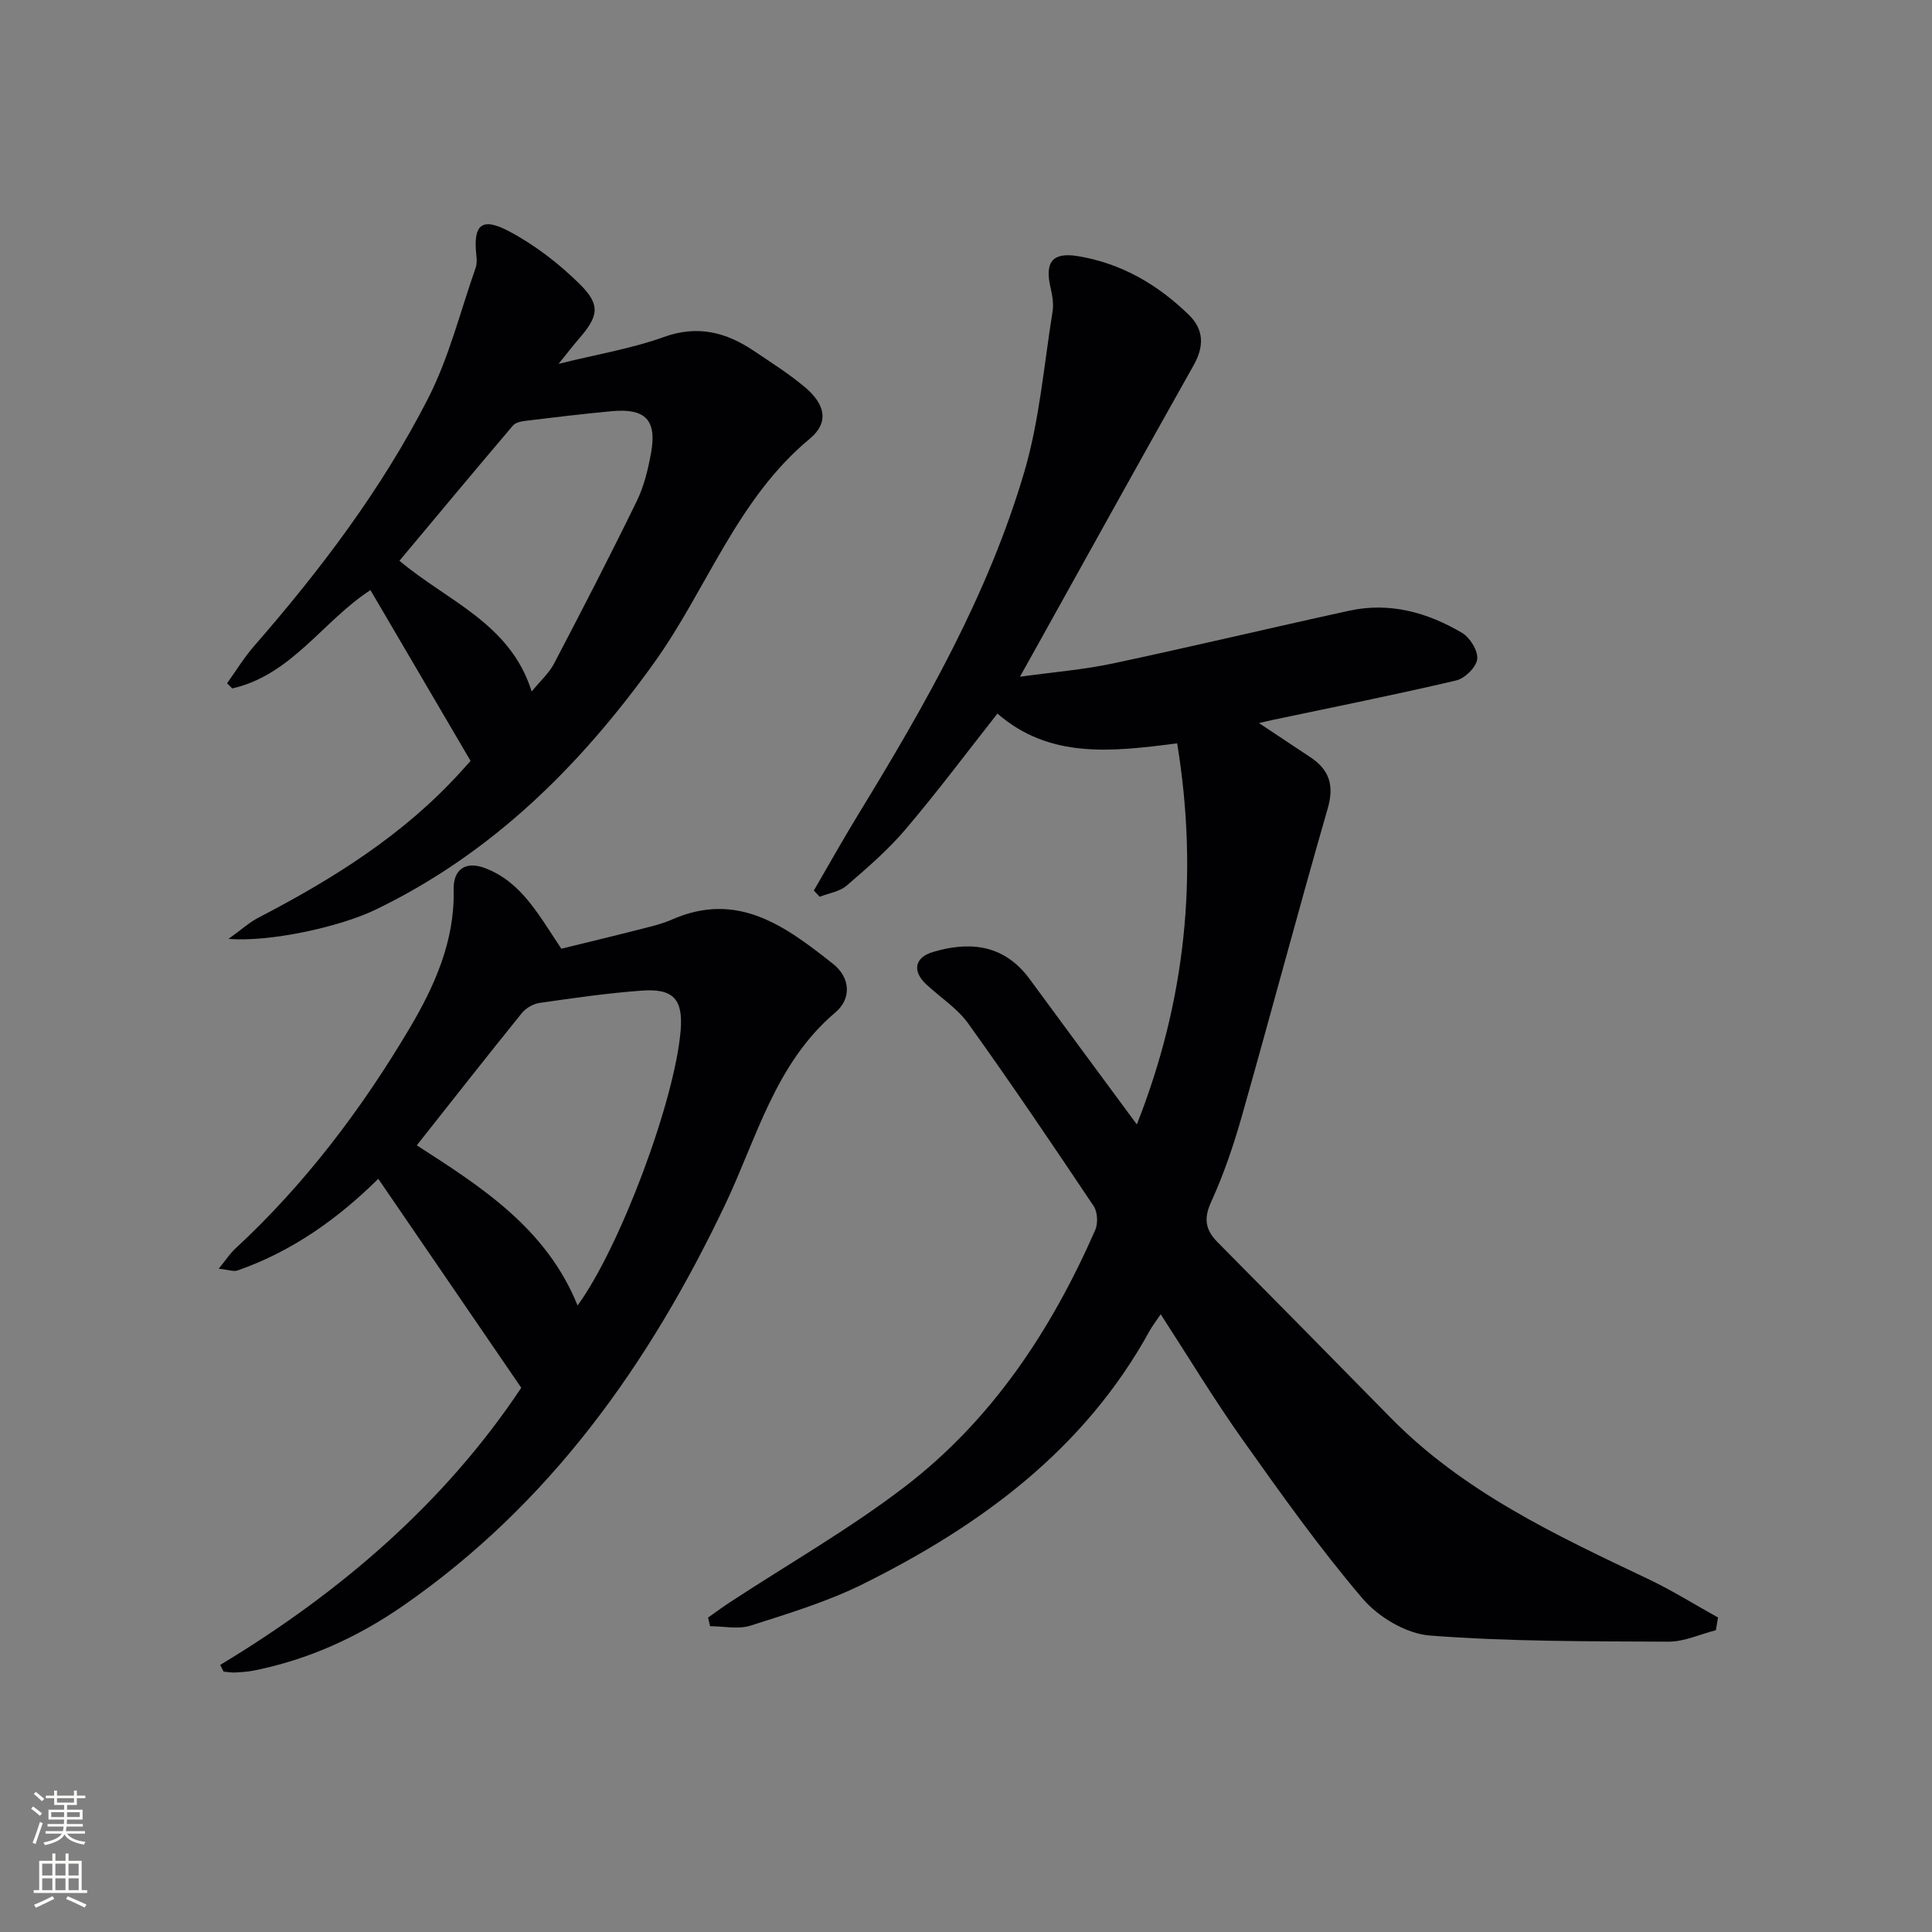 <svg enable-background="new 0 0 400 400" viewBox="0 0 400 400" xmlns="http://www.w3.org/2000/svg"><rect x="0" y="0" width="400" height="400" fill="#808080" stroke="none"/><g fill="#010103"><path d="m355.25 337.52c-3.27.83-6.55 2.38-9.82 2.37-16.47-.08-32.99-.01-49.39-1.27-4.88-.37-10.66-3.82-13.93-7.65-8.92-10.46-16.92-21.73-24.89-32.96-5.86-8.26-11.1-16.96-16.91-25.91-.93 1.39-1.72 2.39-2.33 3.5-13.5 24.54-34.91 40.23-59.29 52.35-7.37 3.66-15.39 6.09-23.27 8.61-2.55.82-5.59.13-8.4.13-.14-.6-.28-1.2-.42-1.79 1.52-1.07 3.01-2.18 4.56-3.19 12.09-7.93 24.73-15.14 36.18-23.91 18.07-13.85 30.34-32.44 39.42-53.15.6-1.37.48-3.72-.32-4.93-8.5-12.7-17.06-25.37-25.96-37.79-2.27-3.17-5.81-5.42-8.72-8.14-2.91-2.71-2.42-5.56 1.39-6.69 6.84-2.03 14.4-2.08 20.04 5.62 7.25 9.89 14.56 19.74 22.18 30.08 10.08-25.51 12.82-51.5 8.35-78.9-13.54 1.75-26.38 3.25-37.21-6.16-6.39 8.11-12.45 16.22-18.99 23.92-3.63 4.28-7.95 8.01-12.22 11.69-1.45 1.25-3.7 1.57-5.59 2.32-.4-.43-.81-.87-1.21-1.3 3.11-5.34 6.13-10.74 9.35-16.01 13.73-22.45 26.77-45.31 34.23-70.69 3.15-10.72 4.06-22.11 5.85-33.22.25-1.58-.07-3.32-.43-4.92-1.22-5.28.38-7.36 5.66-6.5 8.99 1.47 16.57 5.9 23.01 12.19 3.11 3.04 3.14 6.53.96 10.4-11 19.55-21.87 39.18-32.78 58.79-.88 1.58-1.76 3.15-3.18 5.7 6.99-.97 13.18-1.46 19.2-2.74 16.36-3.48 32.63-7.36 48.97-10.93 8.38-1.83 16.2.36 23.37 4.59 1.64.97 3.33 3.72 3.13 5.44-.19 1.66-2.56 3.99-4.35 4.41-12.6 2.96-25.31 5.5-37.98 8.17-.59.12-1.17.27-2.85.65 4.08 2.72 7.33 4.89 10.58 7.03 3.97 2.62 5.04 5.83 3.65 10.65-6.11 21.2-11.76 42.52-17.79 63.75-1.72 6.05-3.76 12.06-6.37 17.77-1.6 3.51-1.09 5.82 1.39 8.32 11.93 12.05 23.85 24.12 35.72 36.23 15.12 15.43 34.27 24.38 53.38 33.46 4.97 2.36 9.66 5.3 14.48 7.98-.14.89-.3 1.76-.45 2.63z"/><path d="m45.59 344.7c24.99-15.05 46.6-33.71 62.33-57.38-9.78-14.29-19.57-28.61-29.6-43.26-8.32 8.23-17.84 15.04-29.15 18.98-.8.28-1.86-.15-3.88-.37 1.47-1.81 2.3-3.11 3.4-4.13 14.43-13.34 26.19-28.91 36.13-45.68 5.08-8.57 9.36-18 9.1-28.62-.11-4.3 2.51-6.04 6.55-4.49 7.51 2.88 11.03 9.64 15.75 16.67 4.9-1.2 10.33-2.5 15.73-3.88 2.41-.62 4.89-1.16 7.15-2.15 13.64-6.02 23.58 1.43 33.36 9.16 3.72 2.94 3.77 7.3.51 10.05-12.49 10.57-16.27 26.02-22.84 39.81-15.71 32.99-36.22 61.95-66.68 83.05-9.41 6.52-19.6 11.14-30.84 13.4-1.3.26-2.64.35-3.97.41-.78.04-1.57-.12-2.35-.18-.24-.47-.47-.93-.7-1.39zm73.99-74.41c8.8-12.08 20.15-42.42 21.34-56.95.52-6.38-1.45-8.71-7.94-8.25-7.11.51-14.19 1.54-21.25 2.55-1.32.19-2.85 1.07-3.68 2.1-7.27 8.99-14.41 18.1-21.76 27.39 13.41 8.62 26.86 17.21 33.29 33.16z"/><path d="m115.65 75.33c8.2-2.03 15.19-3.17 21.74-5.54 7.05-2.55 12.95-1.01 18.71 2.87 3.58 2.41 7.26 4.73 10.55 7.5 4.2 3.53 5.06 7.31 1.02 10.66-15.13 12.55-21.29 31.14-32.27 46.44-15.41 21.46-33.61 39.47-57.63 51.07-7.54 3.64-21.98 6.74-30.47 6.06 2.75-1.97 4.34-3.43 6.19-4.39 15.45-8.02 30.07-17.15 41.89-30.19.88-.97 1.75-1.94 2.05-2.27-7.03-11.99-13.81-23.54-20.73-35.36-9.71 6.24-16.31 17.57-28.61 20.35-.36-.36-.72-.72-1.08-1.07 1.85-2.57 3.51-5.3 5.57-7.67 13.82-15.85 26.49-32.59 36.06-51.32 4.33-8.47 6.65-17.96 9.83-27 .26-.75.26-1.65.17-2.46-.73-6.47 1.01-8.17 6.78-5.11 5.32 2.82 10.3 6.67 14.6 10.91 4.43 4.38 3.9 6.71-.34 11.54-1.06 1.23-2.03 2.52-4.03 4.98zm-5.57 67.84c1.83-2.25 3.61-3.81 4.63-5.78 5.83-11.14 11.6-22.31 17.11-33.61 1.51-3.08 2.35-6.58 2.97-9.99 1.24-6.82-1.15-9.3-8.11-8.66-5.94.55-11.87 1.27-17.8 1.99-.93.11-2.14.35-2.68.98-7.83 9.22-15.57 18.52-23.5 28 9.93 8.37 22.95 12.93 27.38 27.07z"/></g><path d="m6.44 374.46.42-.45c.65.47 1.27.95 1.85 1.44l-.45.49c-.65-.56-1.25-1.06-1.82-1.48m.93 7.33-.63-.26c.55-1.36 1.05-2.8 1.53-4.33.19.1.38.19.59.27-.47 1.29-.96 2.73-1.49 4.32m-.38-10.38.44-.42c.43.34 1.01.82 1.74 1.44l-.49.49c-.53-.51-1.09-1.01-1.69-1.51m2.5.35h1.72v-1.04h.59v1.04h3.52v-1.04h.59v1.04h1.75v.53h-1.75v1.42h-2.03v.97h3.22v2.03h-3.24c0 .35-.01.66-.03.93h3.32v.53h-3.37c-.03.27-.08.58-.15.94h3.96v.53h-3.71c.67.92 1.93 1.48 3.79 1.68-.13.24-.23.44-.29.59-2.13-.38-3.48-1.08-4.04-2.12-.43.97-1.77 1.72-4.03 2.23-.09-.19-.2-.37-.33-.55 2.1-.42 3.37-1.03 3.81-1.83h-3.36v-.53h3.58c.08-.29.13-.61.16-.94h-3.33v-.53h3.39c.02-.27.04-.58.04-.93h-3.23v-2.03h3.25v-.97h-2.07v-1.42h-1.73zm1.12 3.44v1h2.65c.01-.3.02-.44.01-.4v-.25-.35zm1.19-2h3.52v-.91h-3.52zm4.71 2h-2.63v.59c0 .15-.01.28-.01.4h2.64z" fill="#fbfcfa"/><path d="m13.56 383.74h.63v1.52h2.72v6.07h1.13v.6h-11.06v-.6h1.13v-6.07h2.73v-1.52h.63v1.52h2.1v-1.52zm-2.69 8.83.38.56c-1.24.63-2.53 1.25-3.85 1.85-.1-.21-.21-.42-.34-.63 1.37-.55 2.63-1.15 3.81-1.78m-2.13-4.27h2.1v-2.45h-2.1zm0 3.04h2.1v-2.46h-2.1zm2.72-3.04h2.1v-2.45h-2.1zm0 3.04h2.1v-2.46h-2.1zm6.07 3.6c-1.41-.71-2.7-1.3-3.86-1.78l.35-.56c1.45.62 2.75 1.19 3.88 1.72zm-1.25-9.09h-2.1v2.45h2.1zm-2.09 5.49h2.1v-2.46h-2.1z" fill="#fbfcfa"/></svg>